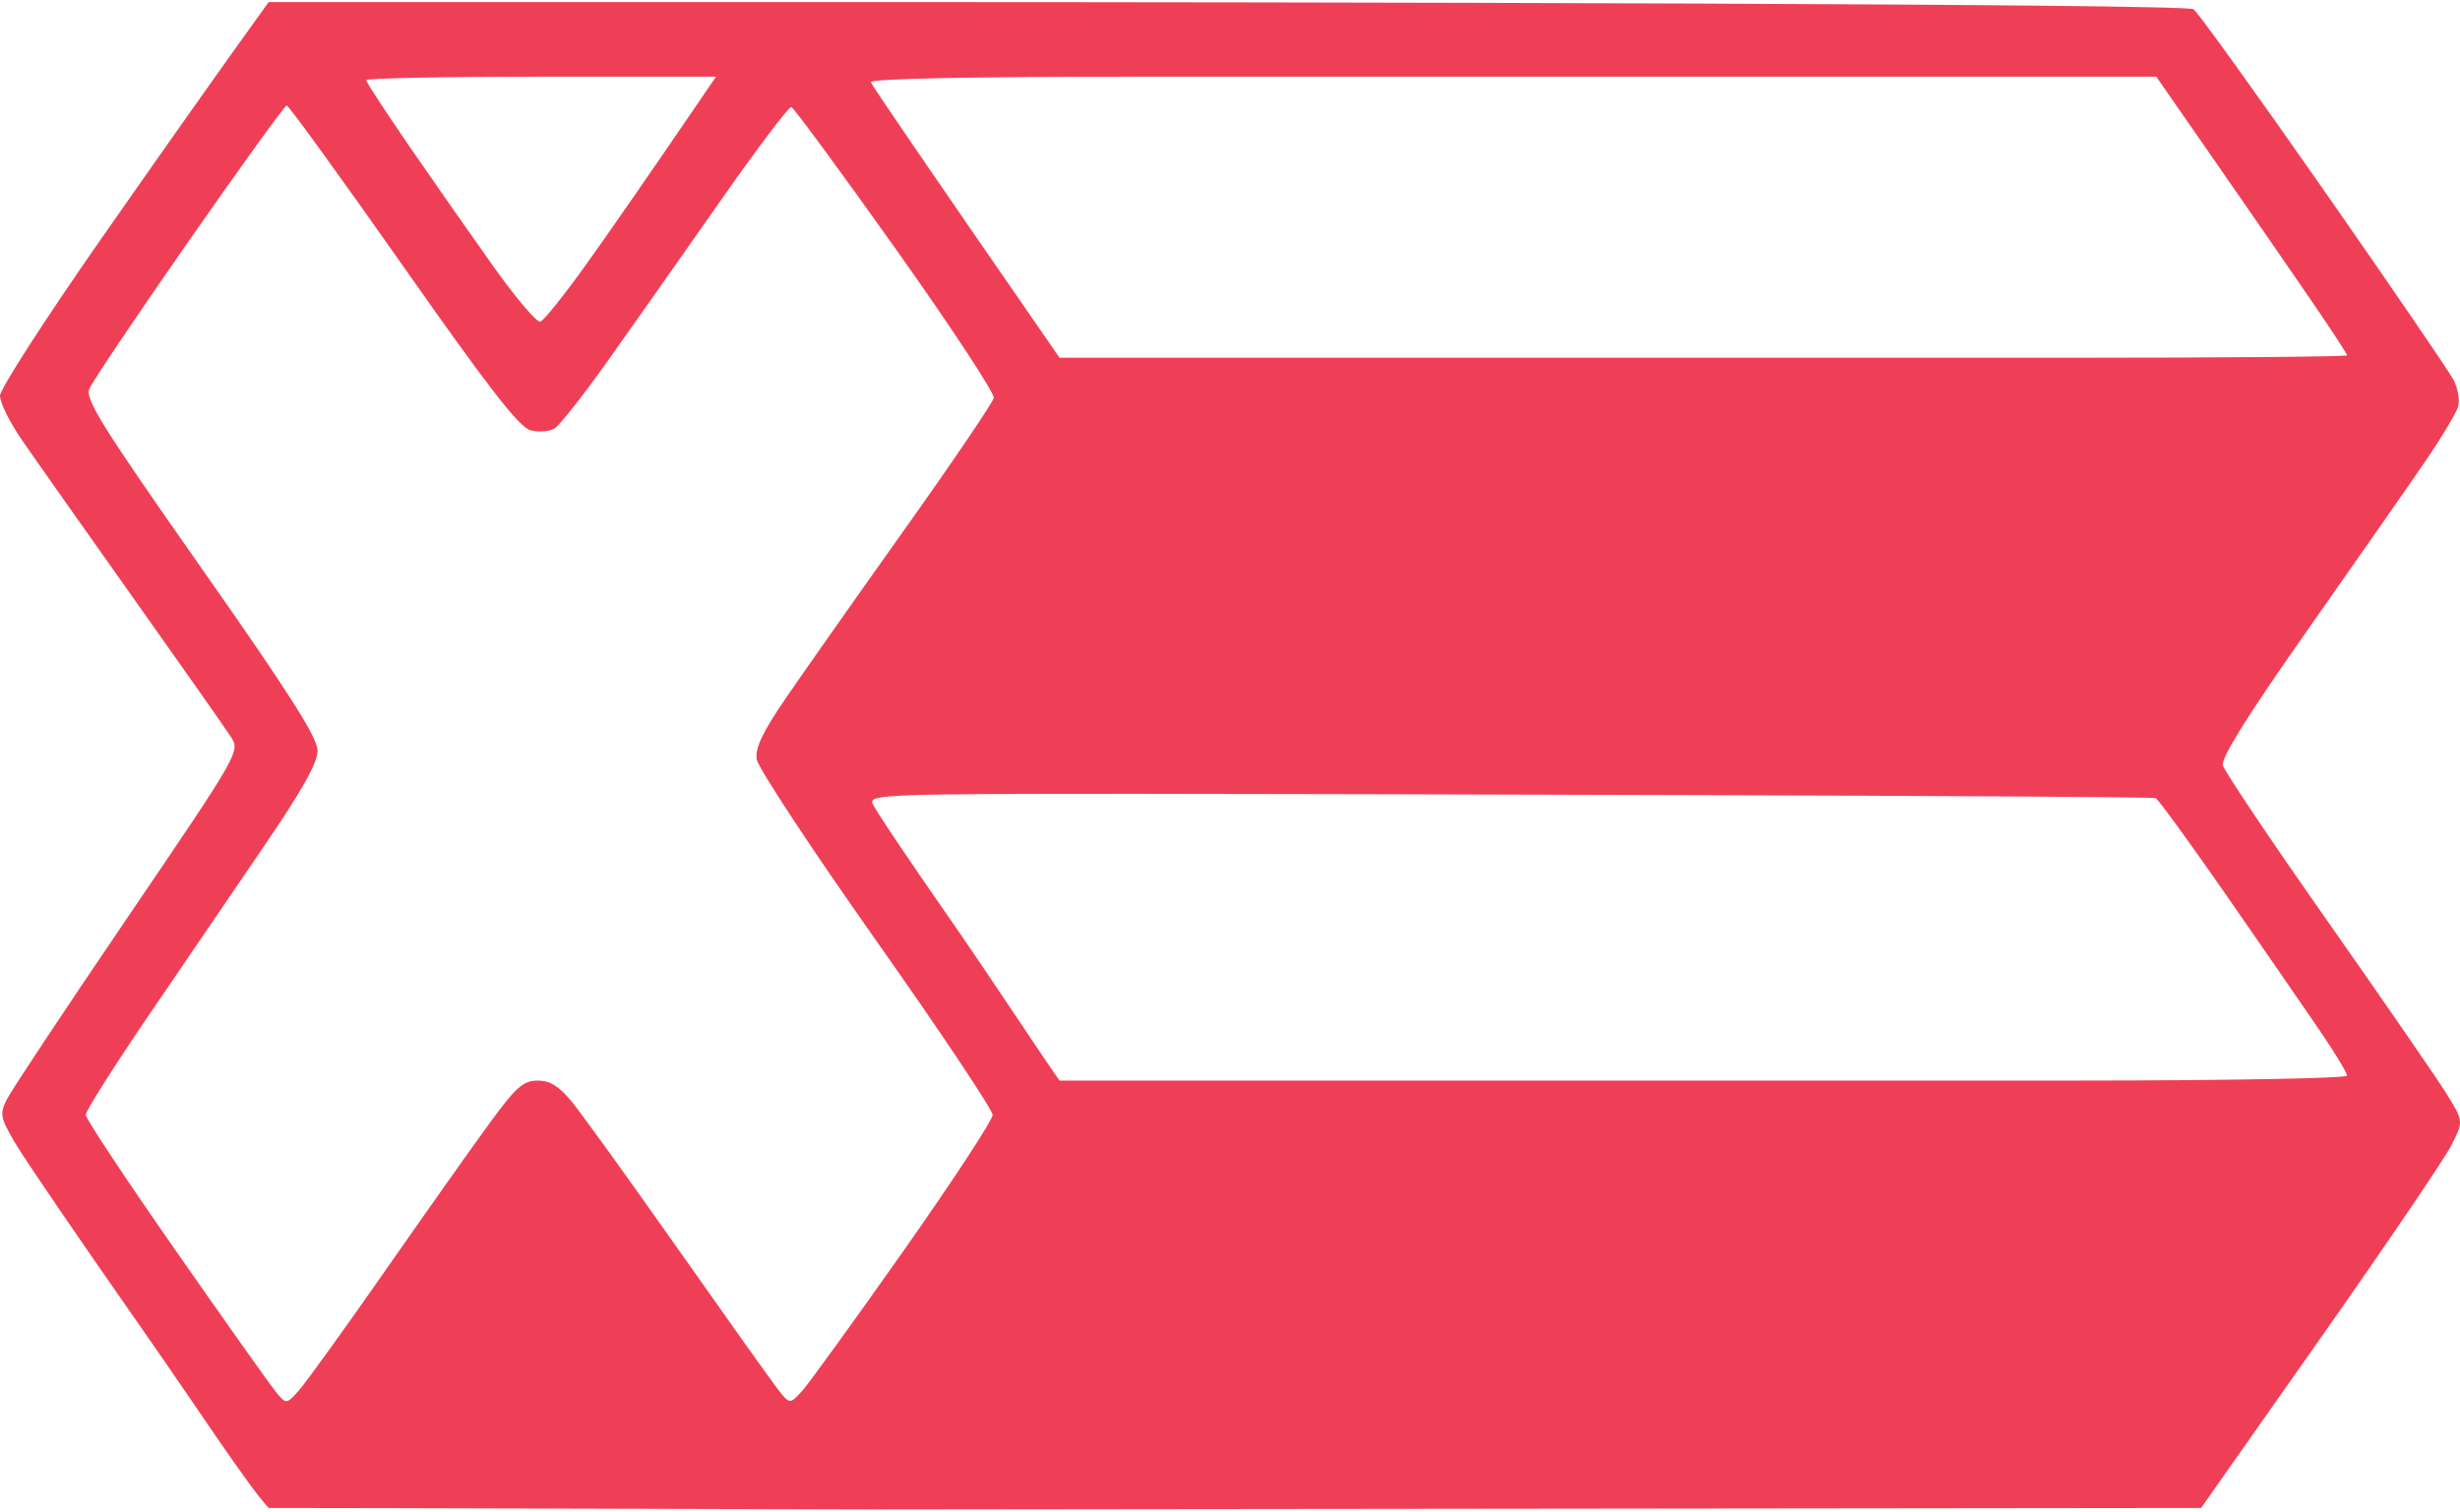 <svg width="589" height="362" viewBox="0 0 589 362" fill="none" xmlns="http://www.w3.org/2000/svg">
<path fill-rule="evenodd" clip-rule="evenodd" d="M64.316 0.5C51.651 18.069 37.187 38.626 24.004 57.517C10.82 76.408 0.018 93.172 0 94.771C-0.018 96.369 2.28 101.051 5.107 105.175C7.934 109.3 19.865 126.231 31.621 142.8C43.377 159.369 54.016 174.516 55.263 176.461C57.526 179.991 57.48 180.07 30.531 219.739C15.682 241.597 2.678 261.195 1.634 263.289C-0.109 266.787 0.053 267.64 3.621 273.746C5.757 277.402 19.141 297.019 33.364 317.337C47.586 337.656 59.037 355.399 64.316 361.15C70.099 361.15 87.683 361.15 209.012 361.5L527.011 361.15L555.508 320.62C571.18 298.328 585.321 277.49 586.931 274.312C589.859 268.535 589.859 268.535 585.772 261.947C583.525 258.324 570.708 239.727 557.292 220.621C543.875 201.515 532.594 184.719 532.223 183.297C531.761 181.526 538.19 171.259 552.624 150.714C564.216 134.215 576.868 116.08 580.74 110.412C584.613 104.745 588.131 98.871 588.559 97.36C588.987 95.849 588.499 92.994 587.475 91.017C586.45 89.039 572.506 68.636 556.488 45.678C540.47 22.719 526.396 3.162 525.213 2.217C523.523 0.868 317.181 0.5 205.942 0.5H64.316ZM253.689 85.682C219.039 35.591 208.773 20.444 208.522 19.705C208.228 18.841 231.774 18.361 274.427 18.361H516.282L531.241 39.908C539.468 51.759 549.746 66.645 554.08 72.987C558.415 79.33 561.961 84.781 561.961 85.1C561.961 85.42 532.086 85.682 495.572 85.682H253.689ZM561.961 257.611C561.961 258.262 532.376 258.794 496.217 258.794C430.473 258.794 264.337 258.794 253.689 258.794C250.778 254.827 236.604 233.203 227.085 219.557C217.567 205.91 209.379 193.7 208.89 192.422C208.062 190.26 212.556 190.1 273.592 190.12C309.667 190.132 515.34 190.595 516.15 191.15C516.961 191.706 524.67 202.316 533.282 214.73C541.894 227.144 551.87 241.604 555.451 246.864C559.031 252.123 561.961 256.96 561.961 257.611ZM237.93 95.303C237.699 96.438 228.057 110.658 216.505 126.903C204.952 143.147 192.157 161.334 188.07 167.318C182.594 175.336 180.779 179.155 181.172 181.837C181.465 183.838 194.295 203.319 209.684 225.128C225.072 246.936 237.663 265.787 237.663 267.02C237.663 268.252 228.125 282.809 216.468 299.369C204.811 315.929 193.884 331.04 192.186 332.949C189.1 336.42 189.1 336.42 186.019 332.409C184.324 330.203 173.547 315.056 162.069 298.748C150.591 282.441 139.301 266.78 136.979 263.946C133.846 260.123 131.719 258.794 128.733 258.794C125.323 258.794 123.593 260.315 117.399 268.755C113.379 274.233 102.132 290.128 92.407 304.076C82.681 318.025 73.33 331.008 71.625 332.929C68.526 336.42 68.526 336.42 65.778 332.985C64.267 331.096 53.467 315.843 41.778 299.089C30.089 282.336 20.526 267.898 20.526 267.006C20.526 266.114 26.994 255.858 34.899 244.216C42.805 232.575 55.294 214.244 62.654 203.483C72.269 189.422 76.034 182.757 76.034 179.795C76.034 176.652 69.403 166.225 48.114 135.89C24.497 102.239 20.379 95.65 21.388 93.139C22.044 91.506 32.758 75.573 45.196 57.733C57.634 39.892 68.186 25.28 68.646 25.263C69.105 25.245 81.636 42.54 96.493 63.697C117.123 93.076 124.343 102.374 127.05 103.056C129 103.546 131.579 103.345 132.782 102.61C133.984 101.874 139.69 94.632 145.462 86.516C151.233 78.401 163.26 61.315 172.188 48.548C181.116 35.781 188.893 25.47 189.471 25.634C190.05 25.799 201.284 41.077 214.437 59.586C227.59 78.095 238.162 94.168 237.93 95.303ZM171.447 18.361C154.393 43.383 145.26 56.479 140.149 63.606C135.038 70.734 130.191 76.778 129.377 77.038C128.563 77.299 123.591 71.467 118.329 64.08C113.066 56.692 104.018 43.759 98.222 35.34C92.426 26.922 87.683 19.657 87.683 19.197C87.683 18.737 106.53 18.361 129.565 18.361H171.447Z" fill="#EF3F56"/>
</svg>
